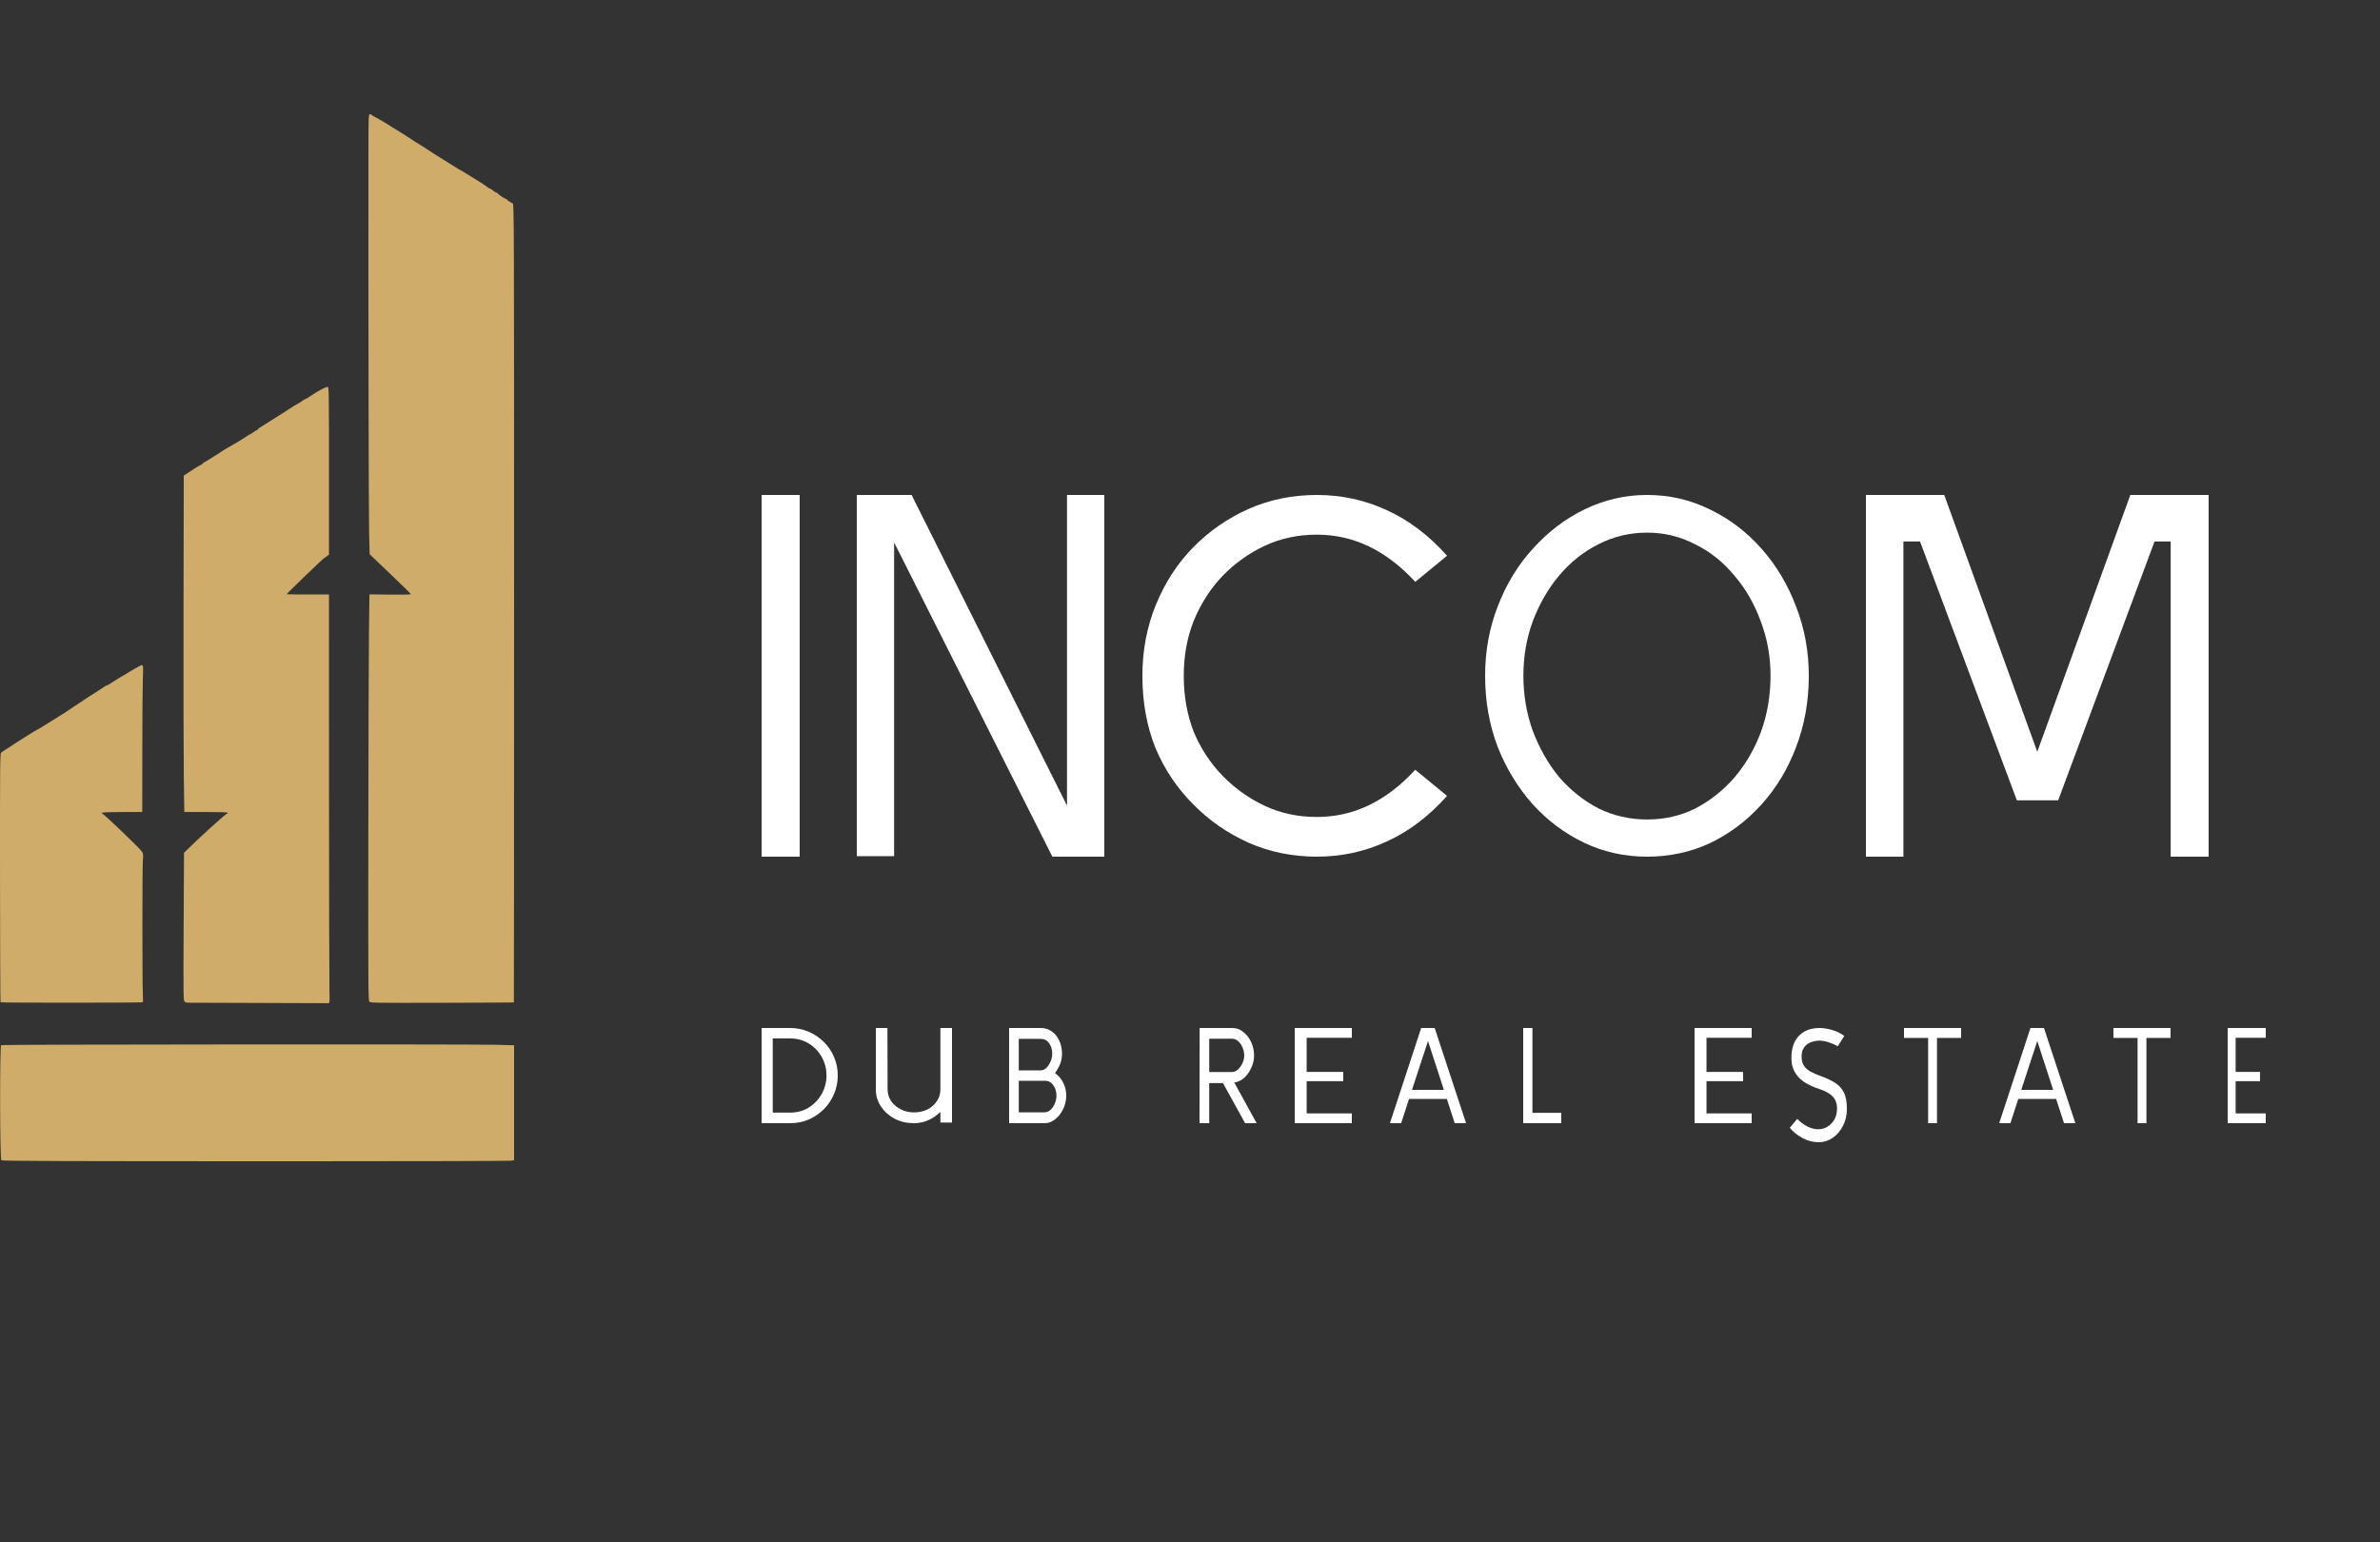 <svg width="125" height="81" viewBox="0 0 125 81" fill="none" xmlns="http://www.w3.org/2000/svg">
<rect x="0" y="0" width="125" height="81" fill="#333333" stroke="none"/>
<path fill-rule="evenodd" clip-rule="evenodd" d="M19.351 8.143C19.343 16.151 19.363 27.017 19.386 27.972L19.414 29.113L20.498 30.148C21.094 30.716 21.582 31.196 21.582 31.214C21.582 31.232 21.092 31.241 20.492 31.234L19.403 31.222L19.378 33.219C19.365 34.317 19.35 39.118 19.345 43.888C19.337 51.982 19.341 52.564 19.401 52.622C19.462 52.68 19.742 52.684 23.222 52.676C25.288 52.671 26.983 52.663 26.989 52.657C26.995 52.651 27 43.217 27 31.693C27 11.755 26.997 10.736 26.933 10.69C26.896 10.663 26.822 10.62 26.769 10.593C26.716 10.567 26.659 10.524 26.642 10.498C26.626 10.473 26.596 10.452 26.576 10.452C26.528 10.452 26.181 10.222 26.143 10.164C26.126 10.139 26.091 10.117 26.066 10.117C26.041 10.116 25.96 10.066 25.887 10.005C25.814 9.945 25.733 9.895 25.708 9.895C25.682 9.895 25.656 9.883 25.649 9.868C25.637 9.842 25.112 9.492 25.022 9.45C25 9.44 24.805 9.319 24.589 9.181C24.372 9.044 24.186 8.931 24.174 8.931C24.163 8.931 24.106 8.9 24.049 8.862C23.947 8.794 23.702 8.642 23.1 8.269C22.721 8.035 22.732 8.042 22.427 7.837C22.29 7.744 22.153 7.658 22.123 7.644C22.093 7.631 21.946 7.539 21.796 7.44C21.647 7.342 21.498 7.245 21.467 7.225C21.435 7.206 21.266 7.097 21.091 6.984C20.916 6.871 20.766 6.779 20.758 6.779C20.749 6.779 20.632 6.707 20.499 6.619C20.365 6.531 20.23 6.448 20.199 6.433C20.167 6.419 20.063 6.358 19.968 6.298C19.873 6.237 19.741 6.164 19.675 6.135C19.609 6.106 19.543 6.063 19.529 6.041C19.514 6.018 19.469 6 19.428 6C19.355 6 19.353 6.047 19.351 8.143ZM16.916 20.436C16.791 20.5 16.67 20.568 16.647 20.586C16.624 20.605 16.511 20.677 16.395 20.747C16.278 20.817 16.162 20.891 16.137 20.912C16.111 20.934 16.075 20.951 16.057 20.951C16.039 20.951 15.956 21.001 15.873 21.061C15.79 21.122 15.711 21.172 15.698 21.173C15.678 21.174 15.222 21.454 15.107 21.536C15.034 21.588 14.723 21.786 14.685 21.804C14.663 21.815 14.441 21.956 14.19 22.12C13.94 22.283 13.693 22.438 13.643 22.465C13.592 22.491 13.551 22.529 13.551 22.548C13.551 22.568 13.532 22.584 13.508 22.584C13.485 22.584 13.4 22.634 13.32 22.695C13.24 22.756 13.164 22.806 13.15 22.806C13.136 22.806 13.078 22.837 13.021 22.875C12.964 22.913 12.867 22.975 12.806 23.014C12.744 23.053 12.649 23.113 12.594 23.148C12.539 23.183 12.427 23.25 12.345 23.297C12.263 23.343 12.168 23.398 12.134 23.419C12.1 23.439 11.985 23.505 11.88 23.565C11.774 23.625 11.679 23.684 11.668 23.695C11.646 23.719 11.322 23.929 11.264 23.956C11.243 23.966 11.122 24.043 10.995 24.126C10.869 24.209 10.735 24.288 10.698 24.301C10.661 24.314 10.631 24.342 10.631 24.363C10.631 24.384 10.613 24.401 10.592 24.401C10.559 24.401 10.214 24.605 10.073 24.707C10.052 24.723 9.949 24.791 9.843 24.86L9.651 24.984L9.639 31.918C9.632 35.731 9.639 39.707 9.653 40.753L9.679 42.654H10.806C11.516 42.654 11.941 42.668 11.956 42.691C11.969 42.712 11.962 42.728 11.939 42.728C11.87 42.728 10.424 44.038 9.773 44.69L9.664 44.799L9.645 48.674C9.628 52.23 9.632 52.555 9.689 52.61C9.724 52.644 9.79 52.671 9.836 52.671C9.882 52.672 11.576 52.678 13.6 52.684L17.28 52.697L17.301 52.614C17.313 52.568 17.314 52.283 17.303 51.98C17.292 51.676 17.282 46.883 17.28 41.328L17.278 31.228H16.164C15.551 31.228 15.05 31.221 15.05 31.213C15.05 31.193 16.975 29.336 16.996 29.336C17.006 29.336 17.073 29.29 17.146 29.233L17.278 29.131V24.726C17.278 20.555 17.275 20.32 17.211 20.32C17.174 20.32 17.041 20.373 16.916 20.436ZM7.296 35.003C7.179 35.063 6.678 35.358 6.448 35.502C6.392 35.537 6.296 35.593 6.234 35.627C6.173 35.66 6.014 35.761 5.881 35.85C5.748 35.94 5.621 36.014 5.598 36.014C5.574 36.014 5.534 36.031 5.509 36.053C5.469 36.087 4.961 36.415 4.641 36.614C4.586 36.648 4.523 36.69 4.502 36.707C4.481 36.724 4.299 36.844 4.098 36.975C3.898 37.105 3.696 37.239 3.651 37.271C3.531 37.358 3.458 37.405 3.119 37.615C2.516 37.988 2.272 38.14 2.169 38.208C2.112 38.246 2.055 38.276 2.043 38.276C2.012 38.276 0.683 39.108 0.544 39.215C0.523 39.231 0.418 39.298 0.311 39.363C0.203 39.429 0.089 39.508 0.056 39.54C0.002 39.592 -0.003 40.266 0.001 46.113C0.004 49.696 0.016 52.638 0.028 52.65C0.06 52.68 7.437 52.678 7.488 52.648C7.515 52.631 7.521 52.5 7.504 52.248C7.471 51.758 7.471 45.589 7.504 45.168C7.528 44.859 7.525 44.837 7.429 44.704C7.285 44.505 5.428 42.729 5.363 42.728C5.318 42.727 5.319 42.721 5.366 42.691C5.4 42.67 5.853 42.655 6.448 42.655L7.472 42.654L7.474 39.529C7.475 37.809 7.487 36.073 7.502 35.67C7.532 34.862 7.537 34.879 7.296 35.003ZM0.059 54.9C-0.017 54.945 -0.007 60.902 0.07 60.948C0.139 60.99 3.335 61 16.049 61C21.913 61 26.776 60.987 26.856 60.97L27 60.941V54.908L26.049 54.882C24.715 54.846 0.121 54.862 0.059 54.9Z" fill="#CFAC6A"/>
<path d="M42 45H40V26H42V45Z" fill="white"/>
<path d="M58 45H55.271L46.96 28.494V44.973H45V26H47.878L56.04 42.317V26H58V45Z" fill="white"/>
<path d="M69.166 45C67.876 45 66.675 44.754 65.563 44.261C64.468 43.769 63.505 43.1 62.675 42.256C61.828 41.411 61.166 40.426 60.689 39.3C60.23 38.156 60 36.89 60 35.5C60 34.163 60.238 32.914 60.715 31.753C61.192 30.592 61.845 29.589 62.675 28.744C63.505 27.9 64.468 27.231 65.563 26.739C66.675 26.247 67.876 26 69.166 26C70.455 26 71.673 26.264 72.821 26.792C73.987 27.319 75.046 28.12 76 29.193L74.331 30.565C72.812 28.912 71.091 28.085 69.166 28.085C68.177 28.085 67.267 28.279 66.437 28.665C65.607 29.052 64.865 29.58 64.212 30.249C63.576 30.917 63.073 31.7 62.702 32.597C62.349 33.477 62.172 34.444 62.172 35.5C62.172 36.573 62.349 37.558 62.702 38.456C63.073 39.335 63.576 40.101 64.212 40.751C64.865 41.42 65.607 41.948 66.437 42.335C67.267 42.721 68.177 42.915 69.166 42.915C71.091 42.915 72.812 42.088 74.331 40.435L76 41.807C75.046 42.88 73.987 43.681 72.821 44.208C71.673 44.736 70.455 45 69.166 45Z" fill="white"/>
<path d="M95 35.5C95 36.837 94.777 38.086 94.33 39.247C93.9 40.391 93.296 41.394 92.518 42.256C91.741 43.117 90.839 43.795 89.813 44.288C88.787 44.763 87.687 45 86.512 45C85.321 45 84.213 44.754 83.187 44.261C82.161 43.769 81.259 43.091 80.482 42.229C79.704 41.349 79.092 40.338 78.645 39.194C78.215 38.051 78 36.819 78 35.5C78 34.198 78.223 32.976 78.67 31.832C79.117 30.671 79.737 29.659 80.531 28.797C81.326 27.917 82.236 27.231 83.261 26.739C84.287 26.247 85.371 26 86.512 26C87.687 26 88.787 26.255 89.813 26.765C90.839 27.258 91.741 27.944 92.518 28.824C93.296 29.703 93.9 30.715 94.33 31.858C94.777 33.002 95 34.216 95 35.5ZM92.99 35.5C92.99 34.48 92.816 33.521 92.469 32.624C92.138 31.709 91.674 30.908 91.079 30.222C90.5 29.519 89.813 28.973 89.019 28.586C88.241 28.181 87.406 27.979 86.512 27.979C85.602 27.979 84.75 28.181 83.956 28.586C83.179 28.973 82.492 29.519 81.896 30.222C81.317 30.908 80.854 31.709 80.507 32.624C80.176 33.521 80.01 34.48 80.01 35.5C80.01 36.52 80.176 37.488 80.507 38.403C80.854 39.317 81.317 40.127 81.896 40.831C82.492 41.517 83.179 42.062 83.956 42.467C84.75 42.853 85.602 43.047 86.512 43.047C87.422 43.047 88.266 42.853 89.044 42.467C89.821 42.062 90.508 41.517 91.104 40.831C91.699 40.127 92.162 39.326 92.493 38.429C92.824 37.515 92.99 36.538 92.99 35.5Z" fill="white"/>
<path d="M98 45V26H102.114L107 39.49L111.887 26H116V45H114.006V28.443H113.158L108.097 42.041H105.928L100.842 28.443H99.969V45H98Z" fill="white"/>
<path d="M66 59H65.394L64.232 56.893H63.51V59H63L63.007 54H64.729C64.94 54 65.129 54.069 65.297 54.207C65.469 54.341 65.606 54.516 65.71 54.736C65.813 54.955 65.865 55.193 65.865 55.45C65.865 55.669 65.817 55.881 65.723 56.086C65.632 56.29 65.51 56.464 65.355 56.607C65.2 56.75 65.024 56.836 64.826 56.865L66 59ZM65.348 55.45C65.348 55.307 65.32 55.169 65.264 55.036C65.209 54.897 65.133 54.786 65.039 54.7C64.944 54.609 64.834 54.564 64.71 54.564H63.51V56.314H64.697C64.817 56.314 64.925 56.269 65.019 56.179C65.118 56.088 65.198 55.976 65.258 55.843C65.318 55.71 65.348 55.579 65.348 55.45Z" fill="white"/>
<path d="M71 59H68V54H71V54.514H68.627V56.307H70.548V56.793H68.627V58.486H71V59Z" fill="white"/>
<path d="M73 59L74.642 54H75.351L77 59H76.403L75.99 57.728H74.004L73.59 59H73ZM75 54.686L74.158 57.25H75.835L75 54.686Z" fill="white"/>
<path d="M82 59H80V54H80.485V58.457H82V59Z" fill="white"/>
<path d="M92 59H89V54H92V54.514H89.627V56.307H91.548V56.793H89.627V58.486H92V59Z" fill="white"/>
<path d="M95.507 60C95.222 60 94.944 59.927 94.672 59.782C94.405 59.636 94.181 59.457 94 59.244L94.394 58.774C94.554 58.942 94.733 59.076 94.931 59.177C95.129 59.272 95.317 59.32 95.493 59.32C95.67 59.32 95.832 59.275 95.978 59.185C96.129 59.096 96.25 58.972 96.341 58.816C96.431 58.653 96.478 58.465 96.483 58.253C96.487 57.983 96.414 57.768 96.263 57.605C96.112 57.443 95.879 57.311 95.565 57.21C95.259 57.109 94.991 56.986 94.763 56.841C94.534 56.689 94.36 56.498 94.239 56.269C94.118 56.04 94.069 55.753 94.091 55.412C94.121 54.958 94.265 54.611 94.524 54.369C94.787 54.123 95.132 54 95.558 54C95.765 54 95.983 54.033 96.211 54.101C96.444 54.163 96.662 54.269 96.864 54.42L96.522 54.958C96.371 54.874 96.216 54.807 96.056 54.756C95.897 54.7 95.735 54.67 95.571 54.663C95.412 54.663 95.259 54.692 95.112 54.748C94.97 54.798 94.853 54.885 94.763 55.008C94.672 55.126 94.625 55.286 94.621 55.487C94.621 55.695 94.664 55.863 94.75 55.992C94.836 56.115 94.953 56.216 95.099 56.294C95.246 56.372 95.409 56.446 95.591 56.512C95.897 56.619 96.153 56.736 96.36 56.866C96.571 56.995 96.731 57.165 96.838 57.378C96.946 57.591 97 57.882 97 58.253C97 58.583 96.931 58.88 96.793 59.143C96.659 59.407 96.478 59.617 96.25 59.773C96.026 59.925 95.778 60 95.507 60Z" fill="white"/>
<path d="M103 54.522H101.733V59H101.267V54.522H100V54H103V54.522Z" fill="white"/>
<path d="M105 59L106.642 54H107.351L109 59H108.404L107.99 57.728H106.003L105.589 59H105ZM107 54.686L106.158 57.25H107.835L107 54.686Z" fill="white"/>
<path d="M114 54.522H112.733V59H112.267V54.522H111V54H114V54.522Z" fill="white"/>
<path d="M119 59H117V54H119V54.514H117.418V56.307H118.698V56.793H117.418V58.486H119V59Z" fill="white"/>
<path d="M44 56.497C44 56.843 43.934 57.167 43.803 57.471C43.676 57.769 43.498 58.035 43.269 58.267C43.04 58.495 42.774 58.675 42.472 58.808C42.169 58.936 41.843 59 41.492 59H40V54H41.492C41.843 54 42.169 54.067 42.472 54.199C42.779 54.328 43.047 54.508 43.276 54.74C43.505 54.968 43.683 55.233 43.81 55.536C43.937 55.835 44 56.155 44 56.497ZM43.408 56.497C43.408 56.136 43.322 55.809 43.152 55.515C42.986 55.221 42.759 54.986 42.472 54.811C42.184 54.636 41.857 54.547 41.492 54.547H40.585V58.445H41.492C41.857 58.445 42.184 58.358 42.472 58.182C42.759 58.002 42.986 57.765 43.152 57.471C43.322 57.172 43.408 56.847 43.408 56.497Z" fill="white"/>
<path d="M49.391 54H50V58.965H49.391V58.405C49.216 58.584 49.008 58.728 48.767 58.837C48.531 58.945 48.274 59 47.996 59C47.626 59 47.29 58.922 46.986 58.766C46.688 58.605 46.45 58.393 46.27 58.127C46.09 57.858 46 57.558 46 57.227V54H46.609L46.617 57.227C46.617 57.449 46.678 57.653 46.801 57.837C46.925 58.017 47.092 58.161 47.303 58.269C47.513 58.378 47.744 58.433 47.996 58.433C48.263 58.433 48.502 58.381 48.713 58.277C48.924 58.168 49.088 58.021 49.206 57.837C49.33 57.653 49.391 57.449 49.391 57.227V54Z" fill="white"/>
<path d="M53 59V54H54.662C54.882 54 55.074 54.059 55.239 54.179C55.408 54.298 55.539 54.46 55.632 54.664C55.729 54.865 55.778 55.088 55.778 55.336C55.778 55.531 55.748 55.707 55.689 55.865C55.63 56.022 55.537 56.188 55.41 56.365C55.613 56.516 55.761 56.695 55.854 56.9C55.951 57.1 56 57.317 56 57.55C56 57.726 55.97 57.903 55.911 58.079C55.852 58.25 55.77 58.405 55.664 58.543C55.558 58.681 55.435 58.793 55.296 58.879C55.161 58.96 55.017 59 54.865 59H53ZM53.507 56.228H54.643C54.757 56.228 54.861 56.186 54.953 56.1C55.047 56.01 55.12 55.897 55.175 55.764C55.235 55.627 55.264 55.484 55.264 55.336C55.264 55.127 55.209 54.948 55.099 54.8C54.994 54.647 54.848 54.571 54.662 54.571H53.507V56.228ZM53.507 58.429H54.865C54.983 58.429 55.089 58.383 55.182 58.293C55.275 58.202 55.349 58.091 55.404 57.957C55.459 57.824 55.486 57.688 55.486 57.55C55.486 57.341 55.431 57.159 55.321 57.007C55.211 56.85 55.066 56.772 54.884 56.772H53.507V58.429Z" fill="white"/>
</svg>
